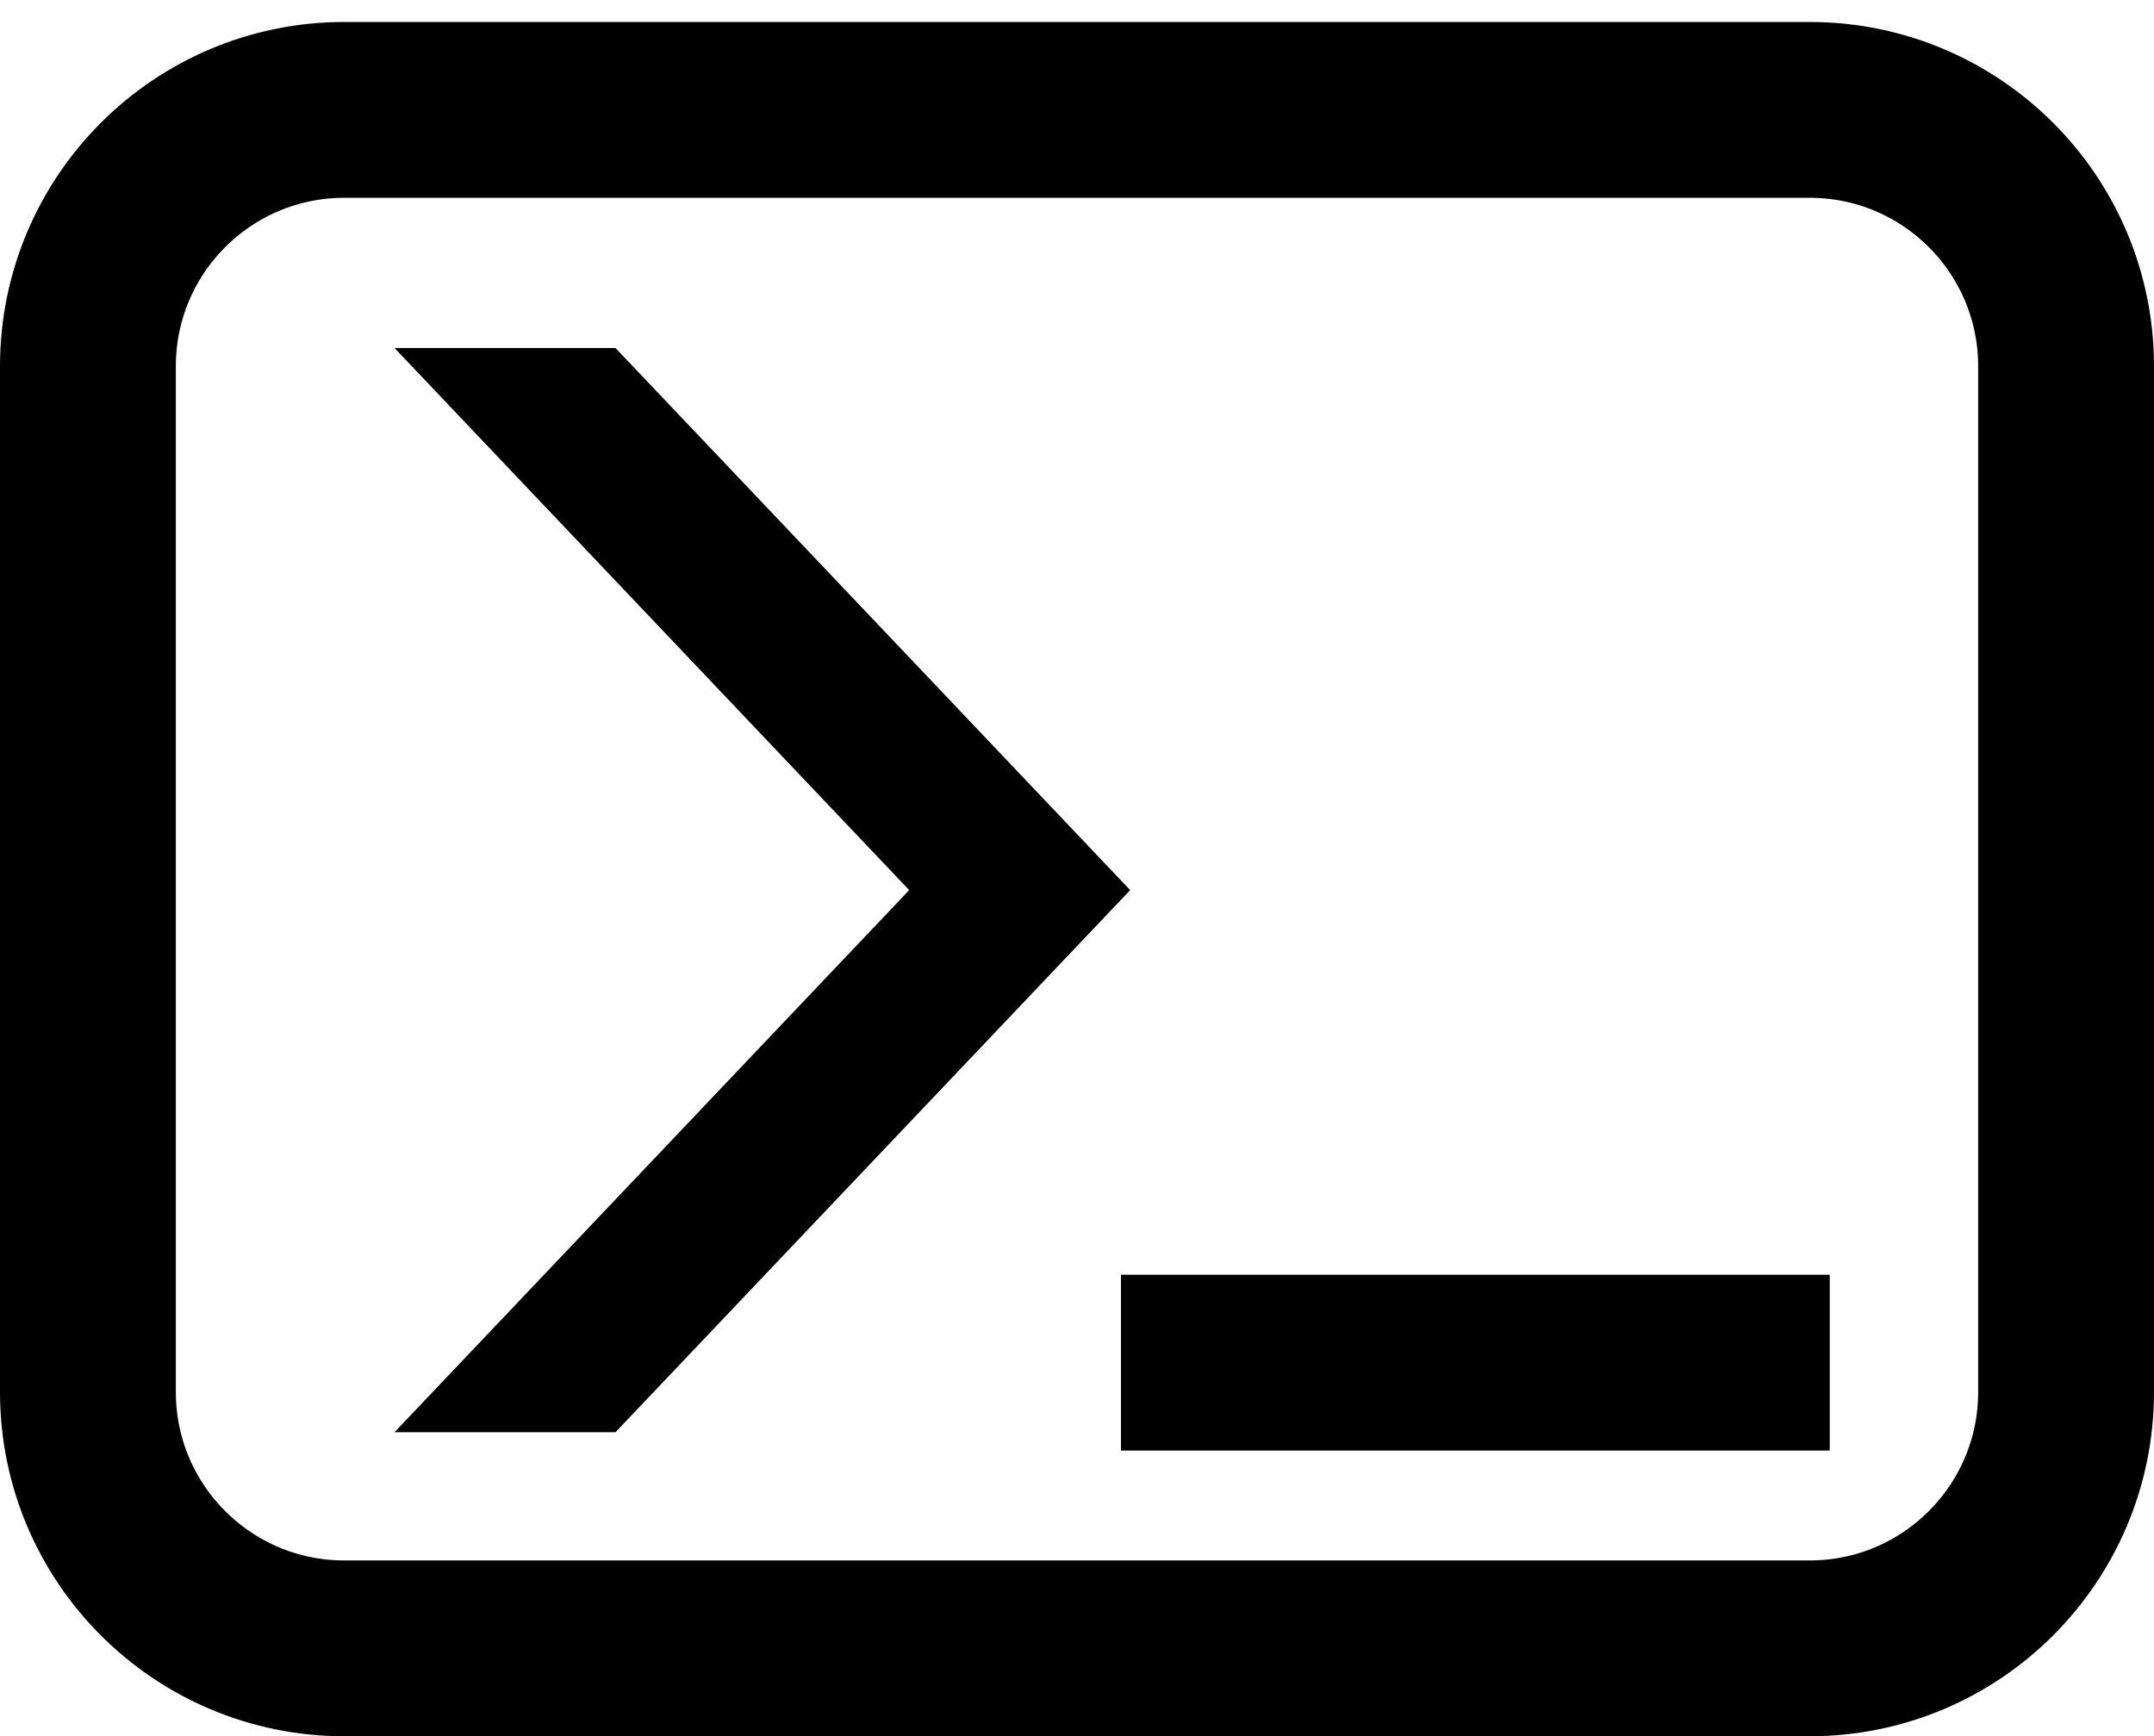 <svg width="98" height="79"
    xmlns="http://www.w3.org/2000/svg"
    xmlns:xlink="http://www.w3.org/1999/xlink" overflow="hidden">
    <defs>
        <clipPath id="clip0">
            <rect x="303" y="556" width="98" height="79"/>
        </clipPath>
    </defs>
    <g clip-path="url(#clip0)" transform="translate(-303 -556)">
        <path d="M322.5 572.5 330.716 572.5 353.5 596.5 330.716 620.5 322.5 620.5 345.284 596.5Z" stroke="#000000" stroke-width="1.333" stroke-miterlimit="8" fill="#000000" fill-rule="evenodd"/>
        <path d="M354 618 386.247 618" stroke="#000000" stroke-width="8" stroke-miterlimit="8" fill="none" fill-rule="evenodd"/>
        <path d="M307 572.667C307 566.223 312.223 561 318.667 561L385.333 561C391.777 561 397 566.223 397 572.667L397 619.333C397 625.777 391.777 631 385.333 631L318.667 631C312.223 631 307 625.777 307 619.333Z" stroke="#000000" stroke-width="8" stroke-miterlimit="8" fill="none" fill-rule="evenodd"/>
    </g>
</svg>
